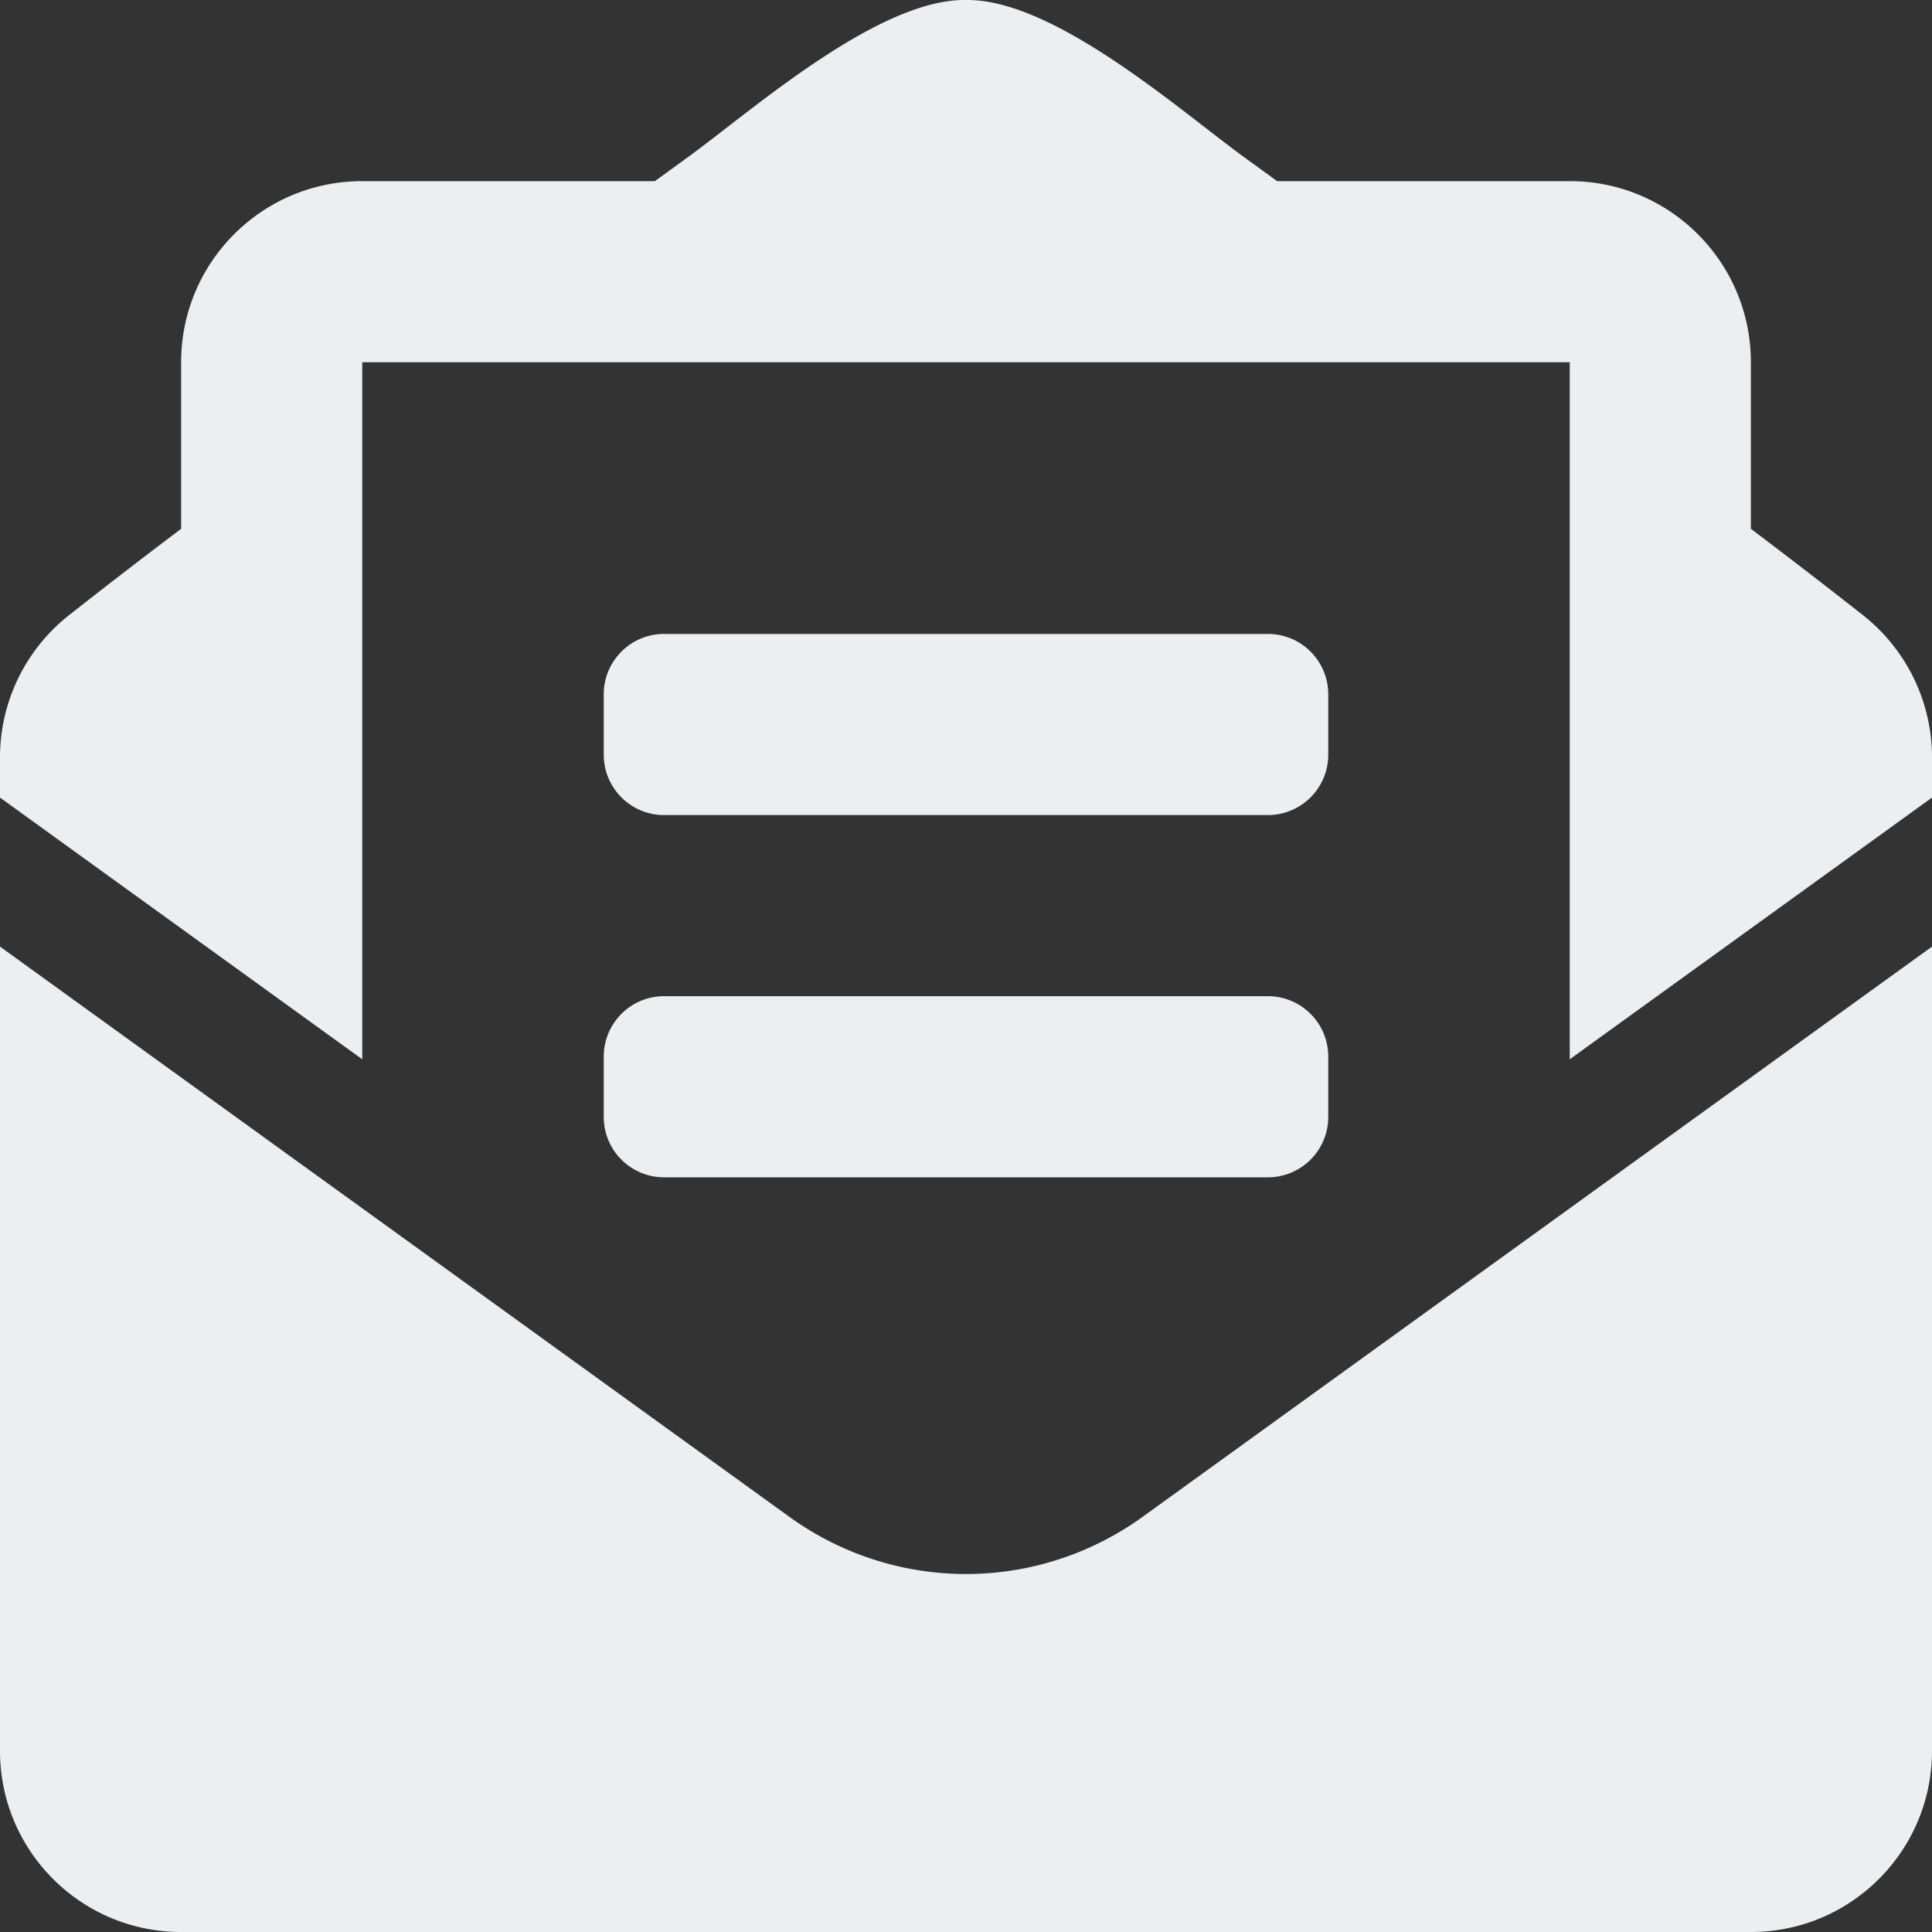 <svg aria-hidden="true" focusable="false" data-prefix="fas" data-icon="envelope-open-text" class="svg-inline--fa fa-envelope-open-text fa-w-16" role="img" xmlns="http://www.w3.org/2000/svg" viewBox="0 0 512 512"><rect x="0" y="0" width="512" height="512" fill="#333333" stroke="none"/><path fill="#eceeef" d="M176 216h160c8.84 0 16-7.16 16-16v-16c0-8.84-7.16-16-16-16H176c-8.84 0-16 7.16-16 16v16c0 8.84 7.16 16 16 16zm-16 80c0 8.84 7.16 16 16 16h160c8.84 0 16-7.16 16-16v-16c0-8.84-7.16-16-16-16H176c-8.84 0-16 7.16-16 16v16zm96 121.13c-16.42 0-32.84-5.06-46.86-15.19L0 250.86V464c0 26.51 21.49 48 48 48h416c26.51 0 48-21.49 48-48V250.86L302.86 401.94c-14.02 10.12-30.44 15.19-46.86 15.19zm237.61-254.18c-8.85-6.94-17.24-13.47-29.61-22.81V96c0-26.51-21.49-48-48-48h-77.55c-3.04-2.2-5.87-4.26-9.04-6.56C312.6 29.17 279.2-.35 256 0c-23.2-.35-56.59 29.17-73.41 41.44-3.17 2.3-6 4.36-9.04 6.56H96c-26.51 0-48 21.49-48 48v44.14c-12.37 9.33-20.76 15.87-29.61 22.81A47.995 47.995 0 0 0 0 200.72v10.65l96 69.35V96h320v184.72l96-69.35v-10.65c0-14.74-6.78-28.67-18.39-37.77z"></path></svg>
